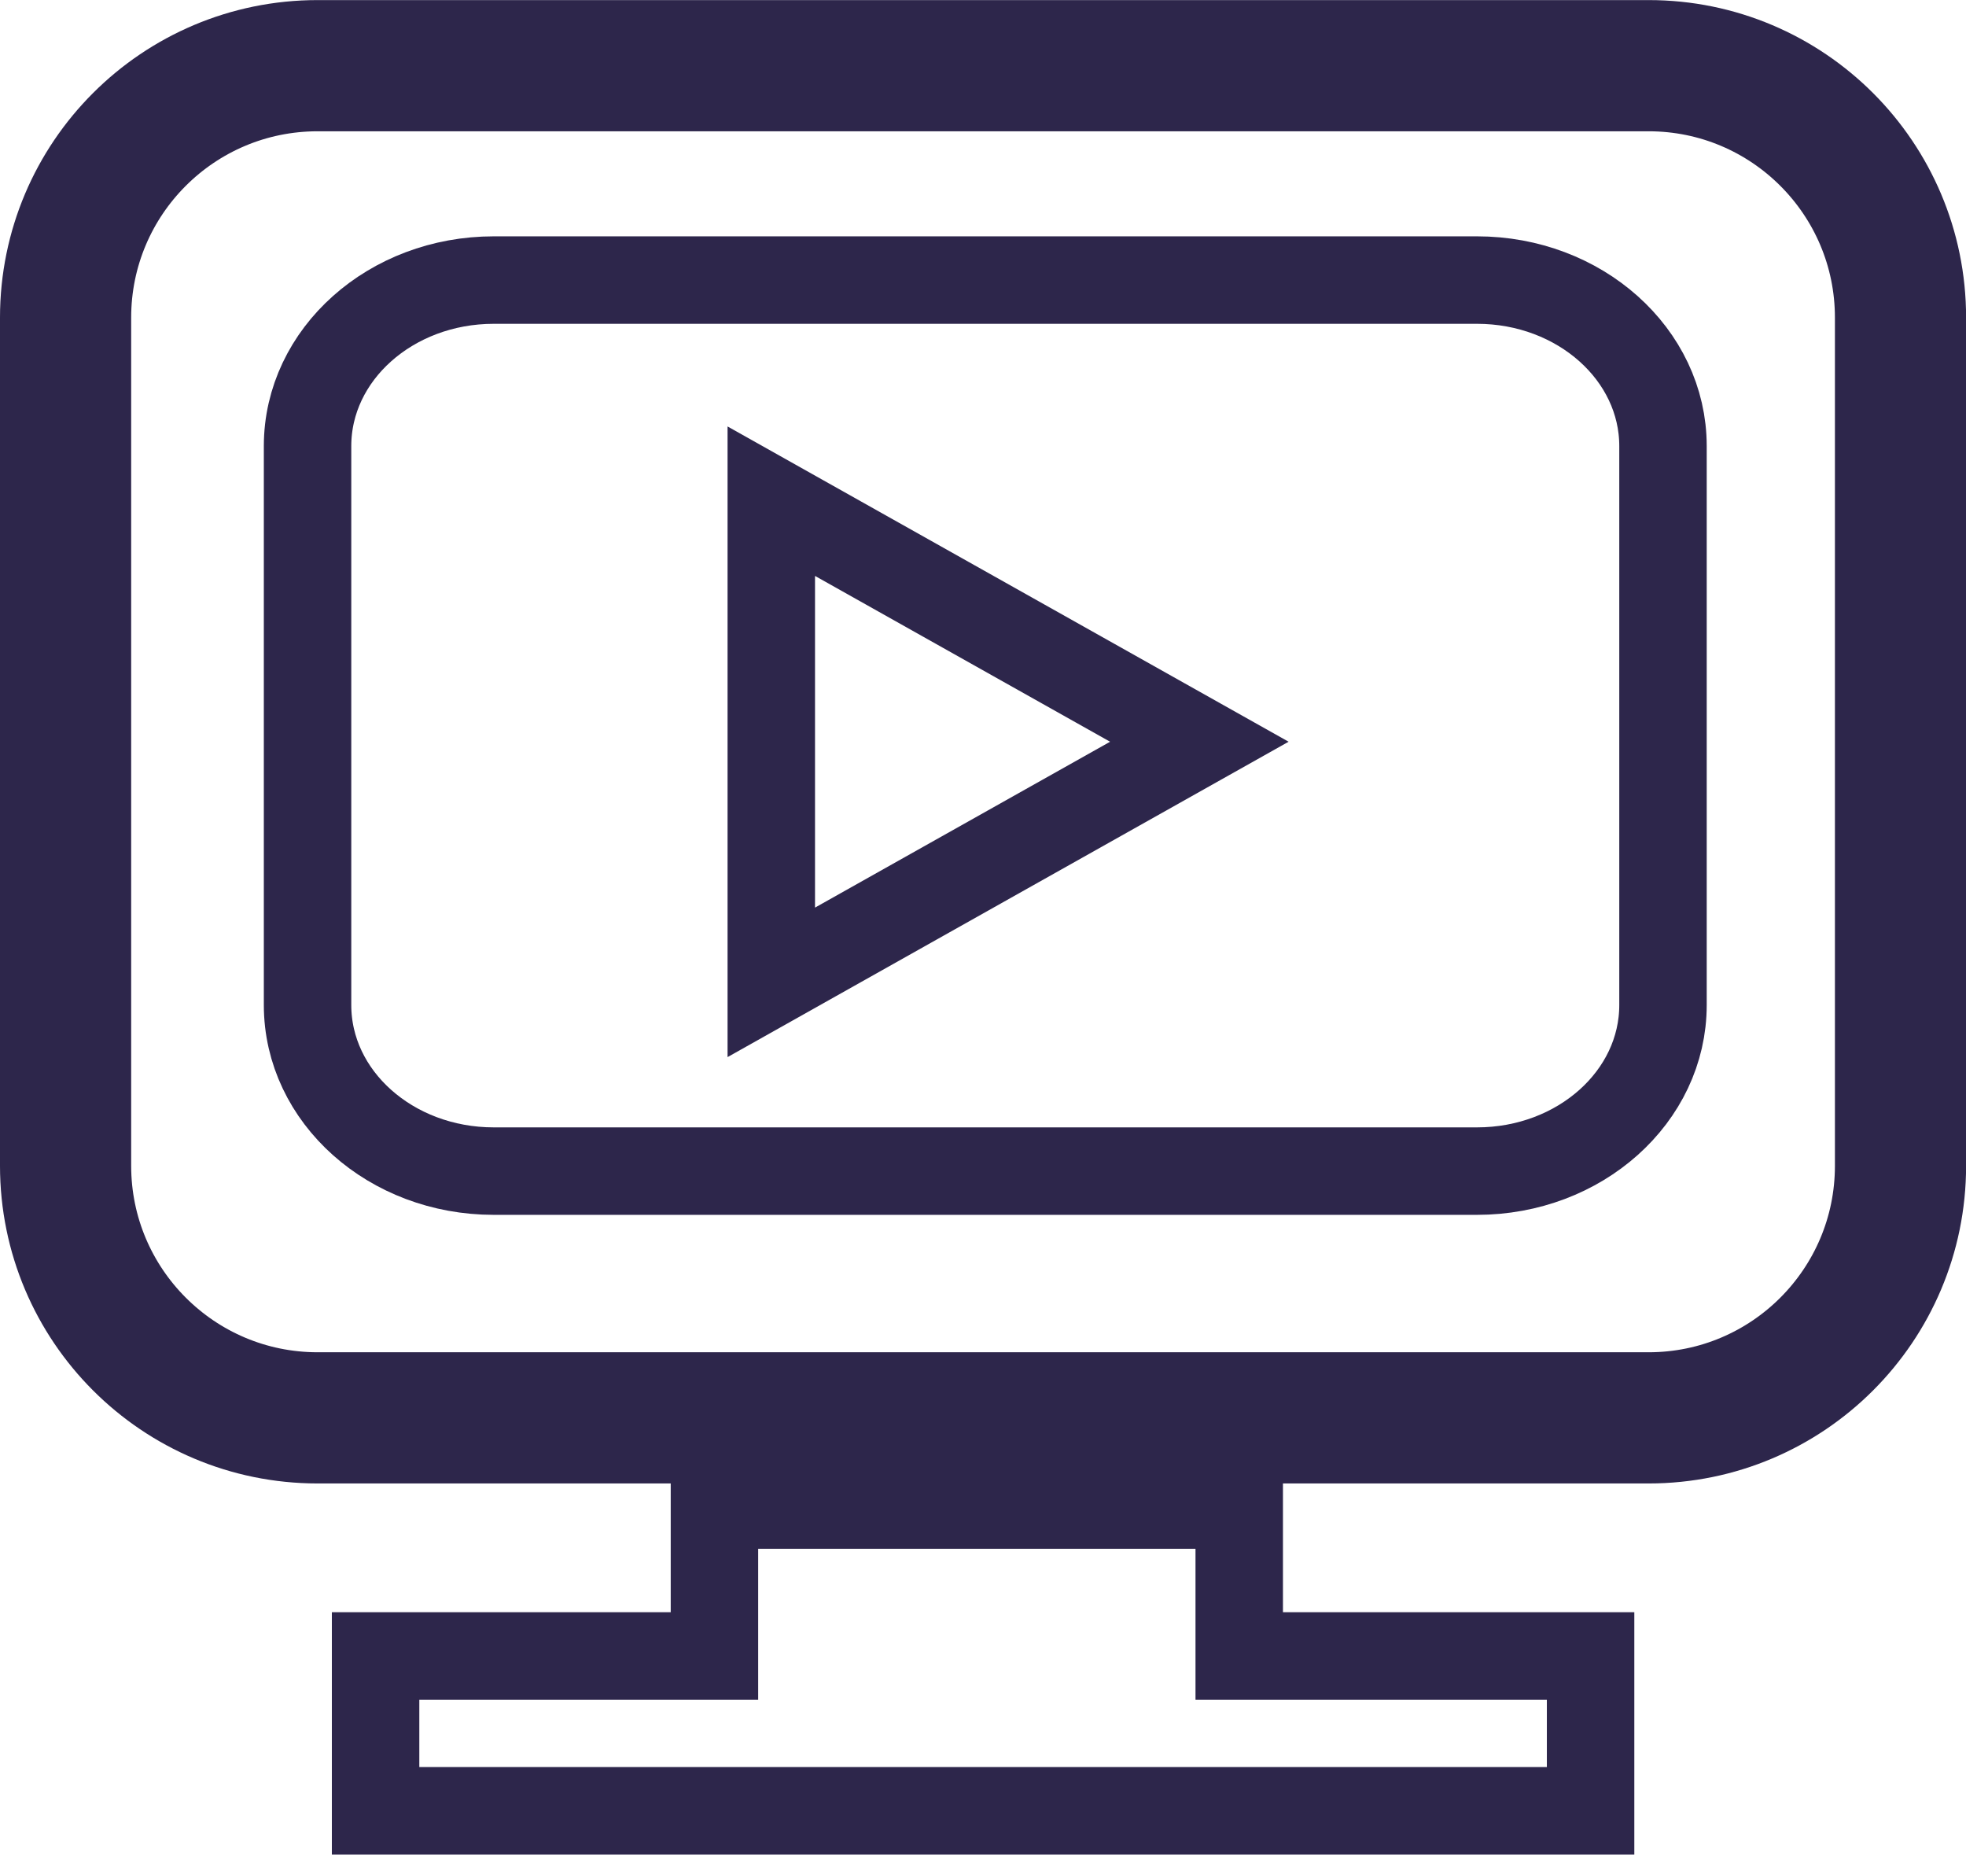 <?xml version="1.0" encoding="utf-8"?>
<!-- Generator: Adobe Illustrator 16.0.0, SVG Export Plug-In . SVG Version: 6.00 Build 0)  -->
<!DOCTYPE svg PUBLIC "-//W3C//DTD SVG 1.1//EN" "http://www.w3.org/Graphics/SVG/1.1/DTD/svg11.dtd">
<svg version="1.1" id="Layer_1" xmlns="http://www.w3.org/2000/svg" xmlns:xlink="http://www.w3.org/1999/xlink" x="0px" y="0px"
	 width="22.482px" height="21.451px" viewBox="-0.716 -0.453 22.482 21.451" enable-background="new -0.716 -0.453 22.482 21.451"
	 xml:space="preserve">
<g>
	<path id="Path_1" fill="none" stroke="#2D264B" stroke-miterlimit="10" d="M3.579,18.479v1.77h13.894v-1.77h-4.018v-1.725H7.454
		v1.725H3.579z"/>
	<g>
		<path id="Subtraction_3" fill="none" stroke="#2D264B" stroke-width="1.5" stroke-miterlimit="10" d="M18.137,15.757H2.916
			c-1.592,0-2.882-1.29-2.882-2.882V3.178c0-1.591,1.29-2.88,2.882-2.88h15.221c1.59,0,2.88,1.29,2.88,2.88v9.698
			C21.017,14.467,19.727,15.757,18.137,15.757z"/>
		<path id="Subtraction_2" fill="none" stroke="#2D264B" stroke-miterlimit="10" d="M8.104,5.277v5.501l4.895-2.751L8.104,5.277z"/>
		<path id="Subtraction_3_1_" fill="none" stroke="#2D264B" stroke-miterlimit="10" d="M16.174,12.936H4.93
			c-1.177,0-2.129-0.85-2.129-1.899v-6.39c0-1.048,0.952-1.898,2.129-1.898h11.244c1.175,0,2.127,0.85,2.127,1.898v6.39
			C18.301,12.086,17.349,12.936,16.174,12.936z"/>
	</g>
</g>
</svg>
